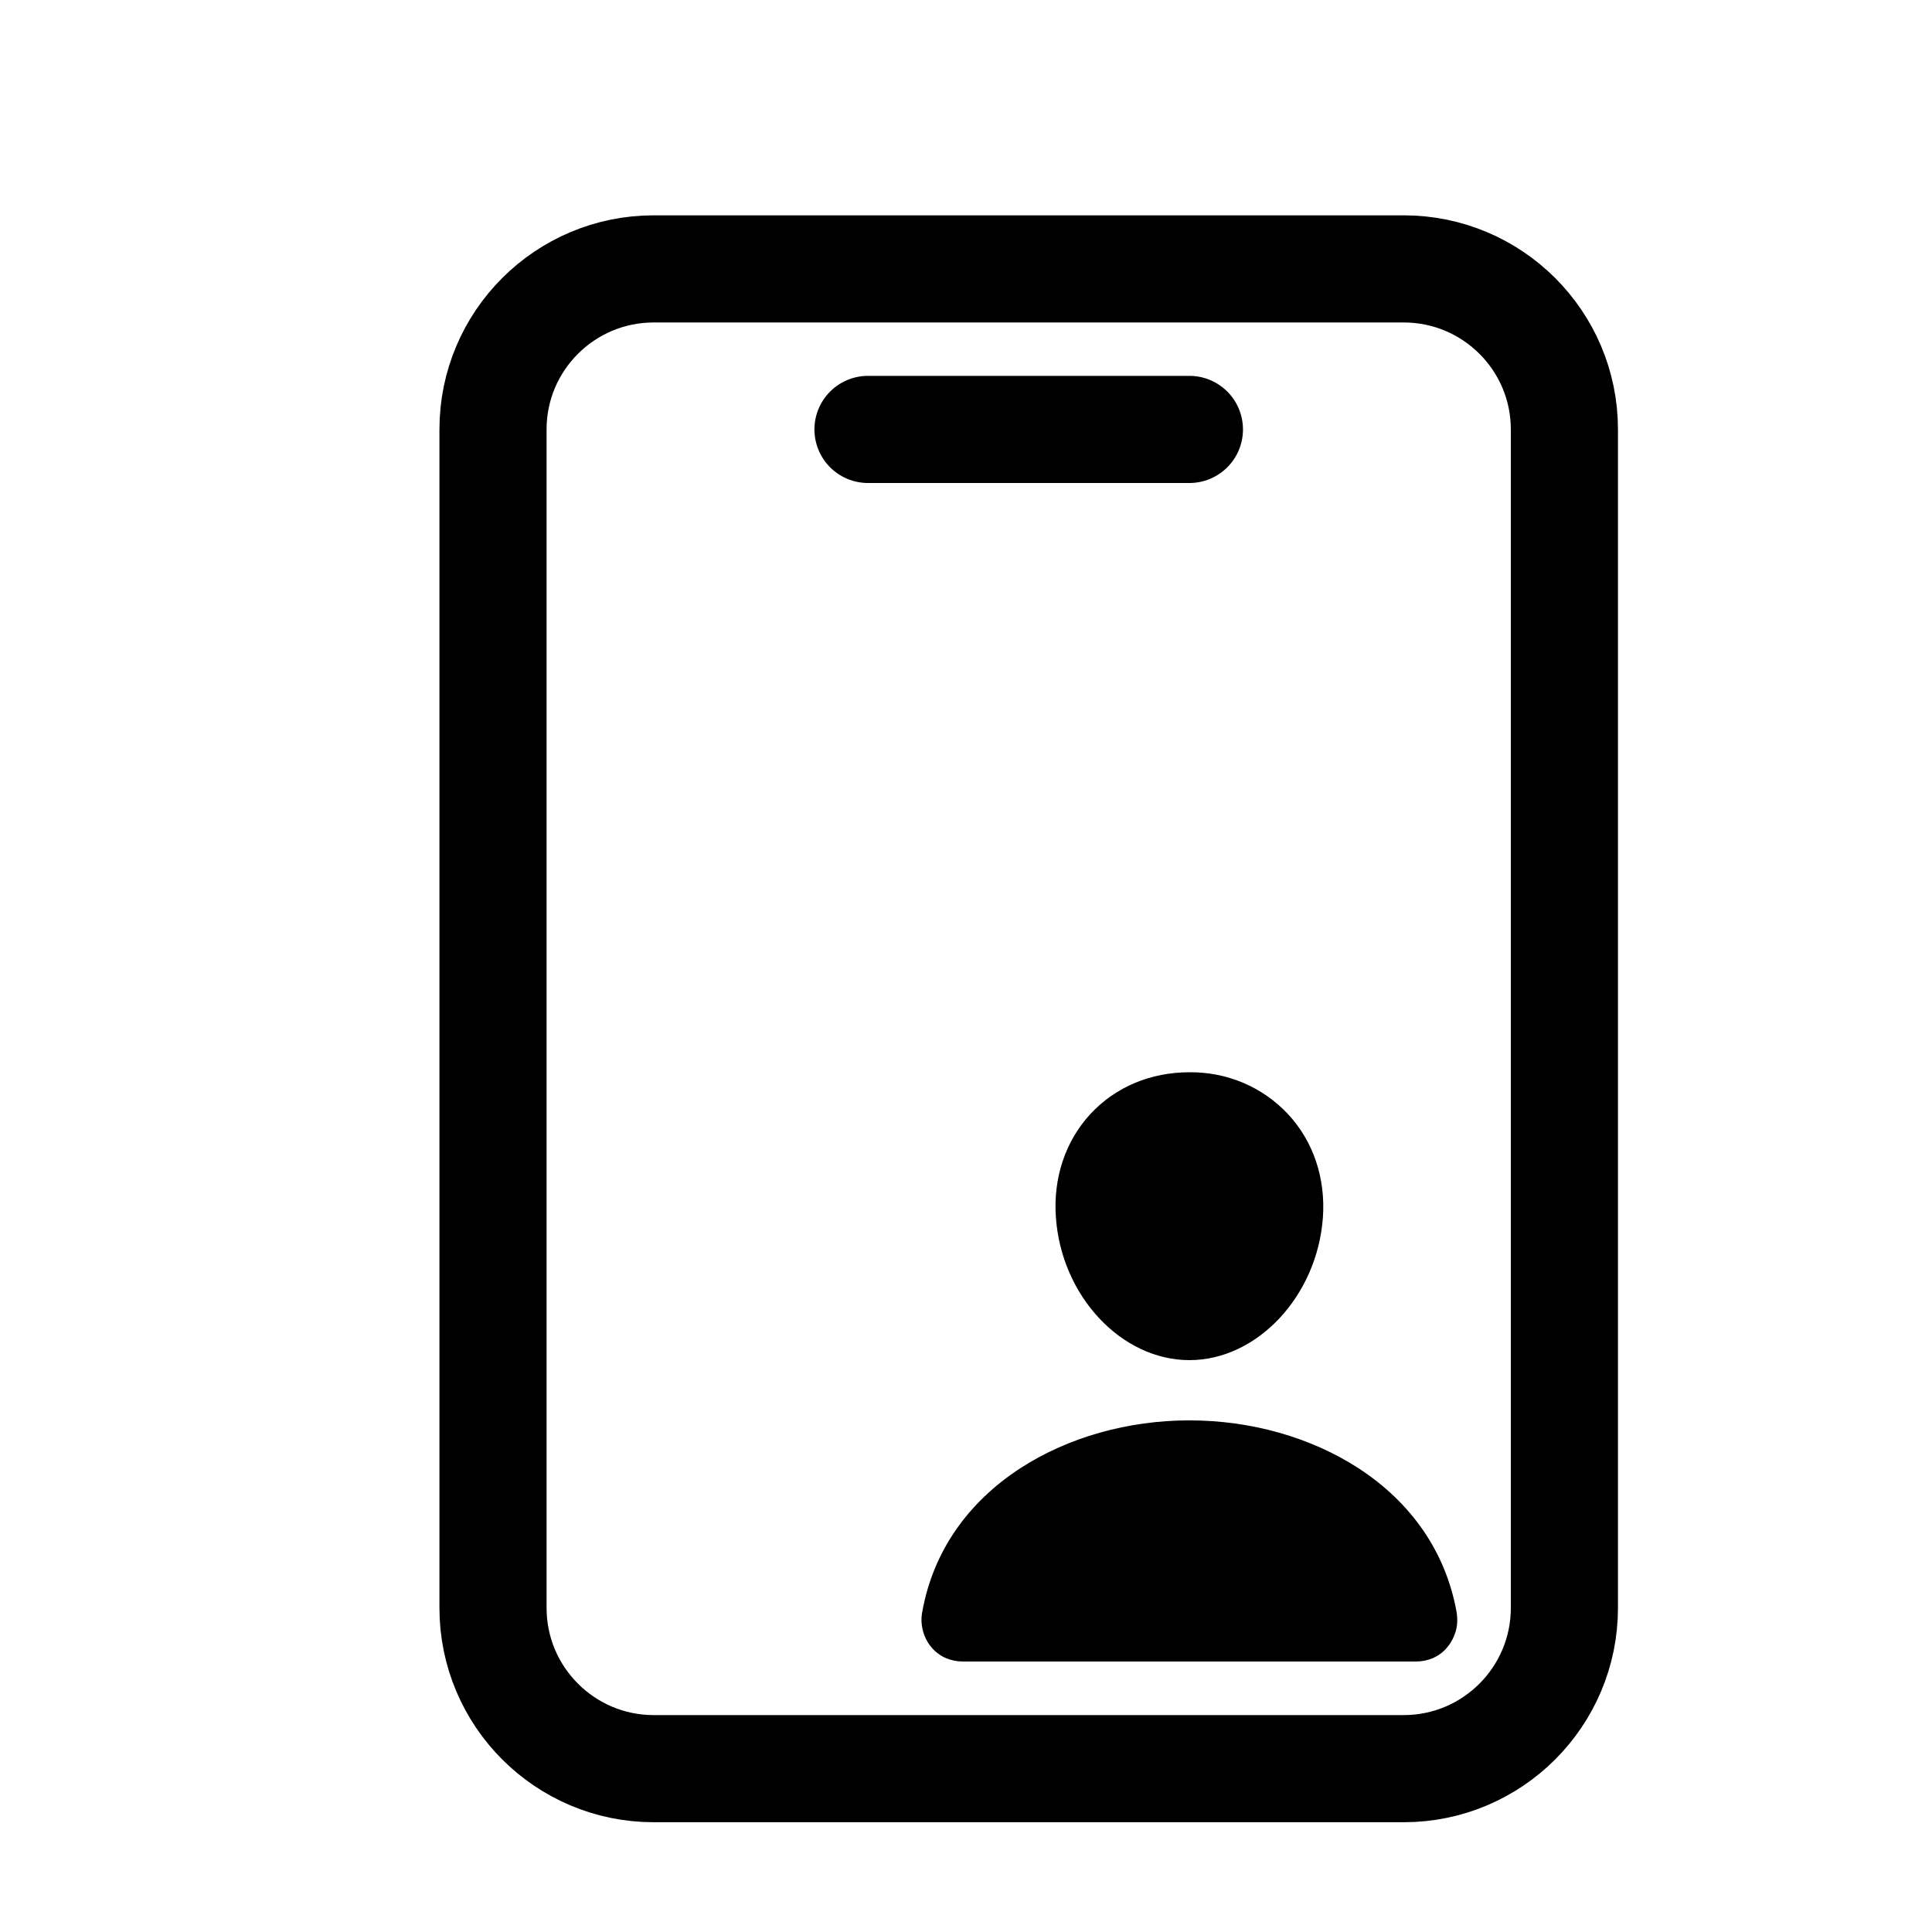 <svg width="11" height="11" viewBox="0 0 11 11" fill="none" xmlns="http://www.w3.org/2000/svg">
<g clip-path="url(#clip0_201_11113)">
<path d="M7.992 1.531H3.722C3.217 1.531 2.807 1.94 2.807 2.445V9.155C2.807 9.66 3.217 10.07 3.722 10.07H7.992C8.497 10.07 8.907 9.66 8.907 9.155V2.445C8.907 1.94 8.497 1.531 7.992 1.531Z" stroke="black" stroke-width="0.61" stroke-linejoin="round"/>
<path d="M4.942 2.445H6.772" stroke="black" stroke-width="0.61" stroke-linecap="round" stroke-linejoin="round"/>
<path d="M7.334 6.344C7.262 6.267 7.175 6.206 7.078 6.165C6.981 6.124 6.877 6.104 6.772 6.105C6.551 6.105 6.351 6.189 6.209 6.342C6.067 6.495 5.995 6.706 6.012 6.933C6.044 7.38 6.385 7.744 6.772 7.744C7.158 7.744 7.499 7.38 7.532 6.933C7.548 6.709 7.478 6.499 7.334 6.344Z" fill="black"/>
<path d="M8.062 9.46H5.482C5.448 9.46 5.415 9.453 5.384 9.44C5.353 9.426 5.326 9.406 5.304 9.38C5.28 9.352 5.263 9.318 5.254 9.282C5.245 9.246 5.244 9.209 5.252 9.172C5.313 8.837 5.507 8.556 5.81 8.359C6.08 8.184 6.421 8.087 6.772 8.087C7.123 8.087 7.464 8.184 7.734 8.359C8.037 8.556 8.23 8.837 8.292 9.172C8.299 9.209 8.299 9.246 8.29 9.282C8.28 9.318 8.263 9.352 8.239 9.38C8.218 9.406 8.19 9.426 8.16 9.44C8.129 9.453 8.096 9.46 8.062 9.46Z" fill="black"/>
</g>
<defs>
<clipPath id="clip0_201_11113">
<rect width="9.759" height="9.759" fill="white" transform="translate(0.978 0.921)"/>
</clipPath>
</defs>
</svg>
